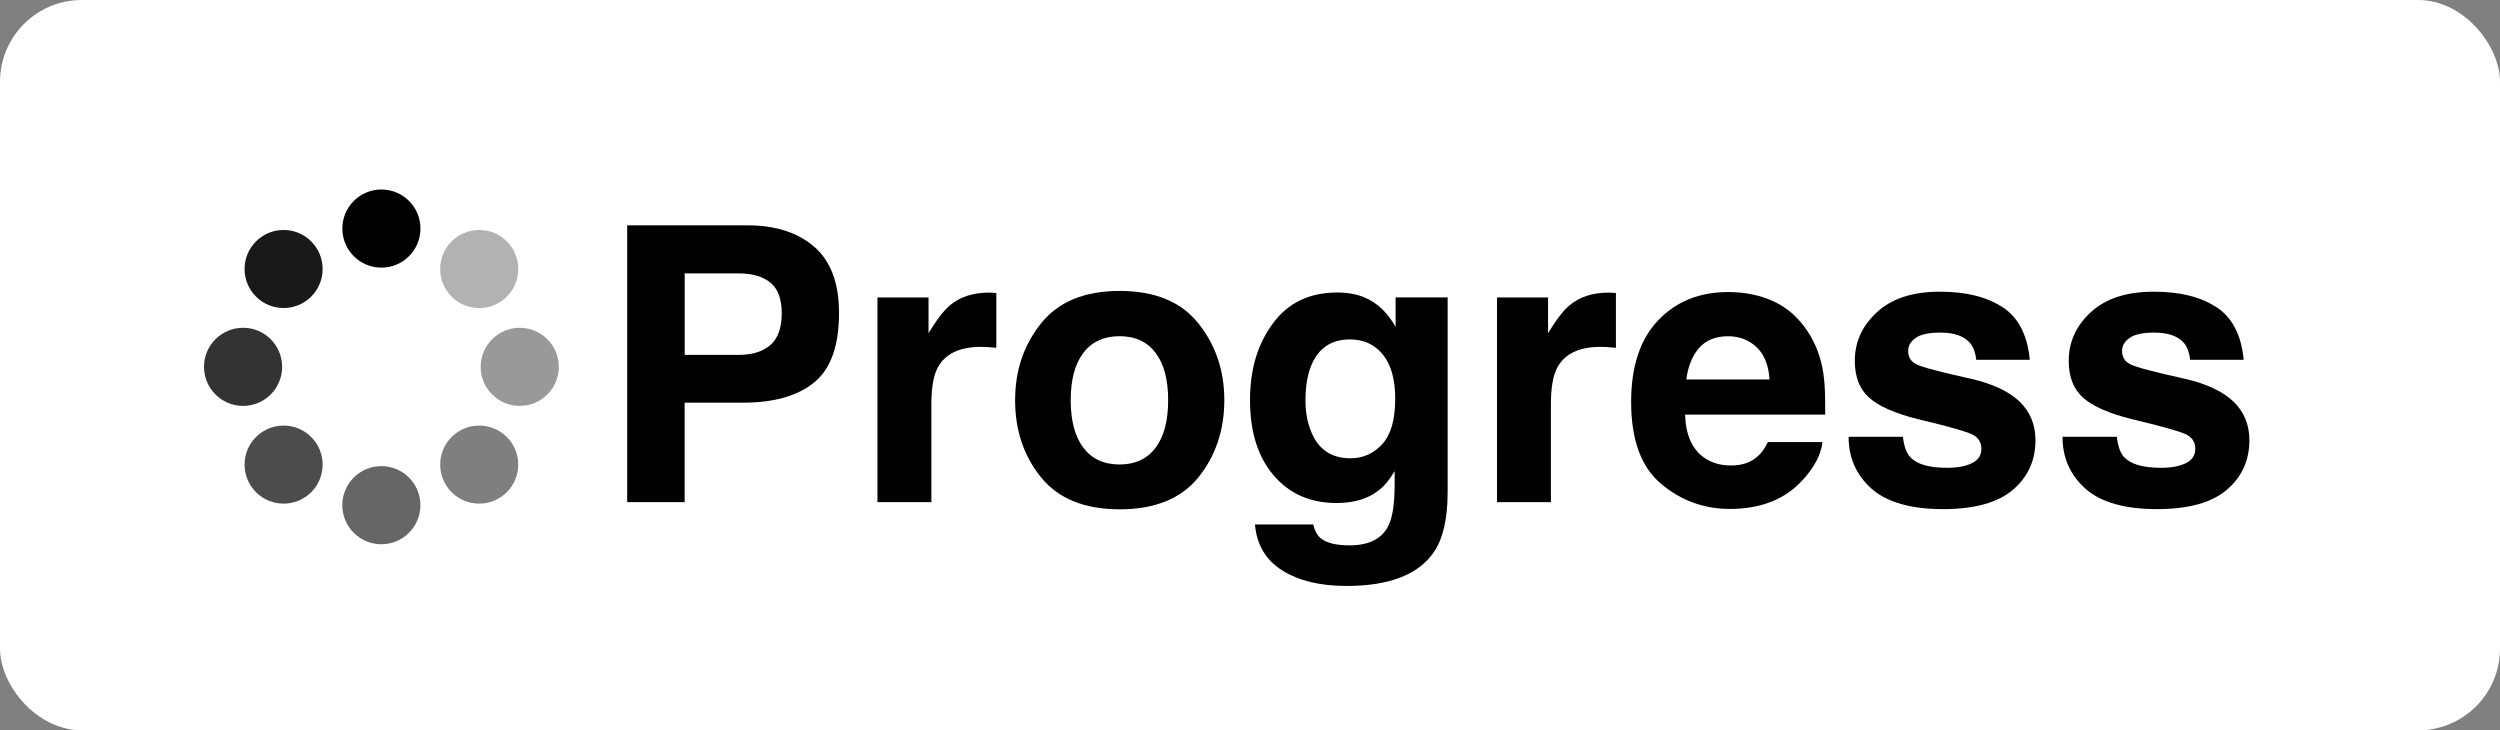 <?xml version="1.0" encoding="UTF-8"?><svg id="_레이어_2" xmlns="http://www.w3.org/2000/svg" viewBox="0 0 520.31 152"><rect x="0" y="0" width="520.31" height="152" fill="#808080" stroke="none"/><defs><style>.cls-1{fill:#fff;}.cls-2{fill:#7f7f7f;}.cls-3{fill:#999;}.cls-4{fill:#666;}.cls-5{fill:#333;}.cls-6{fill:#b2b2b2;}.cls-7{fill:#191919;}.cls-8{fill:#4c4c4c;}</style></defs><g id="_레이어_1-2"><rect class="cls-1" width="520.31" height="152" rx="17.03" ry="17.03"/><g id="_레이어_1-2"><circle cx="79.38" cy="47.57" r="8.13"/><circle class="cls-4" cx="79.37" cy="105.14" r="8.13"/><circle class="cls-3" cx="108.17" cy="76.35" r="8.13"/><circle class="cls-5" cx="50.59" cy="76.35" r="8.13"/><circle class="cls-6" cx="99.74" cy="55.99" r="8.13"/><path class="cls-8" d="M53.28,90.95c-3.17,3.17-3.17,8.32,0,11.49,3.17,3.17,8.32,3.17,11.49,0,3.17-3.17,3.17-8.32,0-11.49s-8.32-3.17-11.49,0Z"/><path class="cls-2" d="M93.99,90.95c-3.17,3.17-3.17,8.32,0,11.49,3.17,3.17,8.32,3.17,11.49,0,3.17-3.17,3.17-8.32,0-11.49s-8.32-3.17-11.49,0Z"/><path class="cls-7" d="M53.28,50.24c-3.17,3.17-3.17,8.32,0,11.49,3.17,3.17,8.32,3.17,11.49,0s3.17-8.32,0-11.49-8.32-3.17-11.49,0Z"/><g><path d="M154.72,83.8h-12.23v20.71h-11.96V46.9h25.09c5.78,0,10.4,1.49,13.84,4.46,3.44,2.97,5.16,7.57,5.16,13.8,0,6.8-1.72,11.61-5.16,14.42s-8.35,4.22-14.73,4.22h-.01Zm5.63-12c1.56-1.38,2.35-3.57,2.35-6.57s-.79-5.13-2.36-6.41c-1.58-1.28-3.79-1.92-6.62-1.92h-11.22v16.96h11.22c2.84,0,5.05-.69,6.64-2.07h0Z"/><path d="M204.16,72.19c-4.48,0-7.49,1.46-9.03,4.38-.86,1.64-1.29,4.17-1.29,7.58v20.36h-11.22V61.91h10.63v7.43c1.72-2.84,3.22-4.78,4.49-5.82,2.08-1.75,4.79-2.62,8.13-2.62,.21,0,.38,0,.53,.02,.14,.01,.46,.03,.96,.06v11.41c-.7-.08-1.33-.13-1.88-.16s-.99-.04-1.33-.04h0Z"/><path d="M249.42,67.31c3.6,4.51,5.39,9.84,5.39,15.99s-1.8,11.6-5.39,16.04c-3.6,4.44-9.05,6.66-16.38,6.66s-12.78-2.22-16.38-6.66-5.39-9.79-5.39-16.04,1.8-11.48,5.39-15.99c3.6-4.51,9.05-6.76,16.38-6.76s12.78,2.25,16.38,6.76Zm-16.42,2.66c-3.26,0-5.76,1.15-7.52,3.46s-2.64,5.6-2.64,9.87,.88,7.57,2.64,9.89,4.27,3.48,7.52,3.48,5.76-1.16,7.5-3.48c1.75-2.32,2.62-5.61,2.62-9.89s-.87-7.56-2.62-9.87c-1.75-2.31-4.25-3.46-7.5-3.46Z"/><path d="M274.82,111.98c1.2,1.02,3.22,1.52,6.06,1.52,4.01,0,6.7-1.34,8.05-4.03,.89-1.72,1.33-4.61,1.33-8.68v-2.74c-1.07,1.82-2.21,3.19-3.44,4.1-2.21,1.69-5.09,2.54-8.64,2.54-5.47,0-9.84-1.92-13.11-5.76-3.27-3.84-4.91-9.05-4.91-15.61s1.58-11.65,4.73-15.97c3.15-4.31,7.62-6.47,13.41-6.47,2.14,0,4,.33,5.59,.98,2.71,1.12,4.9,3.18,6.57,6.18v-6.14h10.83v40.43c0,5.5-.92,9.64-2.77,12.43-3.18,4.79-9.28,7.19-18.29,7.19-5.45,0-9.89-1.07-13.33-3.21s-5.34-5.33-5.71-9.58h12.12c.31,1.3,.82,2.24,1.52,2.81h0Zm-1.88-21.99c1.51,3.6,4.22,5.39,8.13,5.39,2.61,0,4.81-.98,6.61-2.95s2.7-5.1,2.7-9.4c0-4.04-.85-7.11-2.56-9.22-1.71-2.11-3.99-3.17-6.86-3.17-3.91,0-6.61,1.84-8.09,5.51-.78,1.95-1.17,4.36-1.17,7.23,0,2.48,.42,4.68,1.25,6.6h-.01Z"/><path d="M333.1,72.19c-4.48,0-7.49,1.46-9.03,4.38-.86,1.64-1.29,4.17-1.29,7.58v20.36h-11.22V61.91h10.63v7.43c1.72-2.84,3.22-4.78,4.5-5.82,2.08-1.75,4.79-2.62,8.13-2.62,.21,0,.38,0,.53,.02s.46,.03,.96,.06v11.41c-.7-.08-1.33-.13-1.88-.16s-.99-.04-1.33-.04Z"/><path d="M379.3,92.01c-.29,2.53-1.6,5.09-3.95,7.7-3.65,4.14-8.75,6.21-15.32,6.21-5.42,0-10.2-1.75-14.34-5.24-4.14-3.49-6.21-9.17-6.21-17.04,0-7.37,1.87-13.03,5.61-16.96s8.59-5.9,14.56-5.9c3.54,0,6.74,.66,9.58,1.99s5.18,3.43,7.04,6.29c1.67,2.53,2.75,5.46,3.24,8.79,.29,1.95,.4,4.77,.35,8.44h-29.16c.16,4.27,1.5,7.27,4.03,8.99,1.54,1.07,3.39,1.6,5.55,1.6,2.29,0,4.16-.65,5.59-1.95,.78-.7,1.47-1.68,2.07-2.93h11.36Zm-11.02-13.04c-.18-2.94-1.08-5.18-2.68-6.7s-3.59-2.29-5.96-2.29c-2.58,0-4.58,.81-6,2.42-1.42,1.62-2.31,3.8-2.68,6.57h17.32Z"/><path d="M416.7,63.87c3.33,2.14,5.25,5.81,5.75,11.02h-11.14c-.16-1.43-.56-2.57-1.21-3.4-1.22-1.51-3.31-2.27-6.25-2.27-2.42,0-4.15,.38-5.18,1.13-1.03,.76-1.54,1.64-1.54,2.66,0,1.28,.55,2.2,1.64,2.77,1.09,.6,4.96,1.63,11.61,3.09,4.43,1.04,7.75,2.62,9.97,4.73,2.19,2.14,3.28,4.81,3.28,8.01,0,4.22-1.57,7.67-4.71,10.34s-7.99,4.01-14.56,4.01-11.64-1.41-14.83-4.24c-3.19-2.83-4.79-6.43-4.79-10.81h11.3c.23,1.98,.74,3.39,1.52,4.22,1.38,1.49,3.93,2.23,7.66,2.23,2.19,0,3.93-.33,5.22-.98,1.29-.65,1.93-1.63,1.93-2.93s-.52-2.2-1.56-2.85c-1.04-.65-4.91-1.77-11.61-3.36-4.82-1.2-8.22-2.7-10.2-4.49-1.98-1.77-2.97-4.33-2.97-7.66,0-3.93,1.54-7.31,4.63-10.14s7.43-4.24,13.03-4.24,9.65,1.06,13.02,3.17h0Z"/><path d="M461.22,63.87c3.33,2.14,5.25,5.81,5.75,11.02h-11.14c-.16-1.43-.56-2.57-1.21-3.4-1.22-1.51-3.31-2.27-6.25-2.27-2.42,0-4.15,.38-5.18,1.13-1.03,.76-1.54,1.64-1.54,2.66,0,1.28,.55,2.2,1.64,2.77,1.09,.6,4.96,1.63,11.61,3.09,4.43,1.04,7.75,2.62,9.97,4.73,2.19,2.14,3.28,4.81,3.28,8.01,0,4.22-1.57,7.67-4.71,10.34s-7.99,4.01-14.56,4.01-11.64-1.41-14.83-4.24c-3.19-2.83-4.79-6.43-4.79-10.81h11.3c.23,1.98,.74,3.39,1.52,4.22,1.38,1.49,3.93,2.23,7.66,2.23,2.19,0,3.93-.33,5.22-.98,1.29-.65,1.93-1.63,1.93-2.93s-.52-2.2-1.56-2.85c-1.04-.65-4.91-1.77-11.61-3.36-4.82-1.2-8.22-2.7-10.2-4.49-1.98-1.77-2.97-4.33-2.97-7.66,0-3.93,1.54-7.31,4.63-10.14s7.43-4.24,13.03-4.24,9.65,1.06,13.02,3.17h0Z"/></g></g></g></svg>
